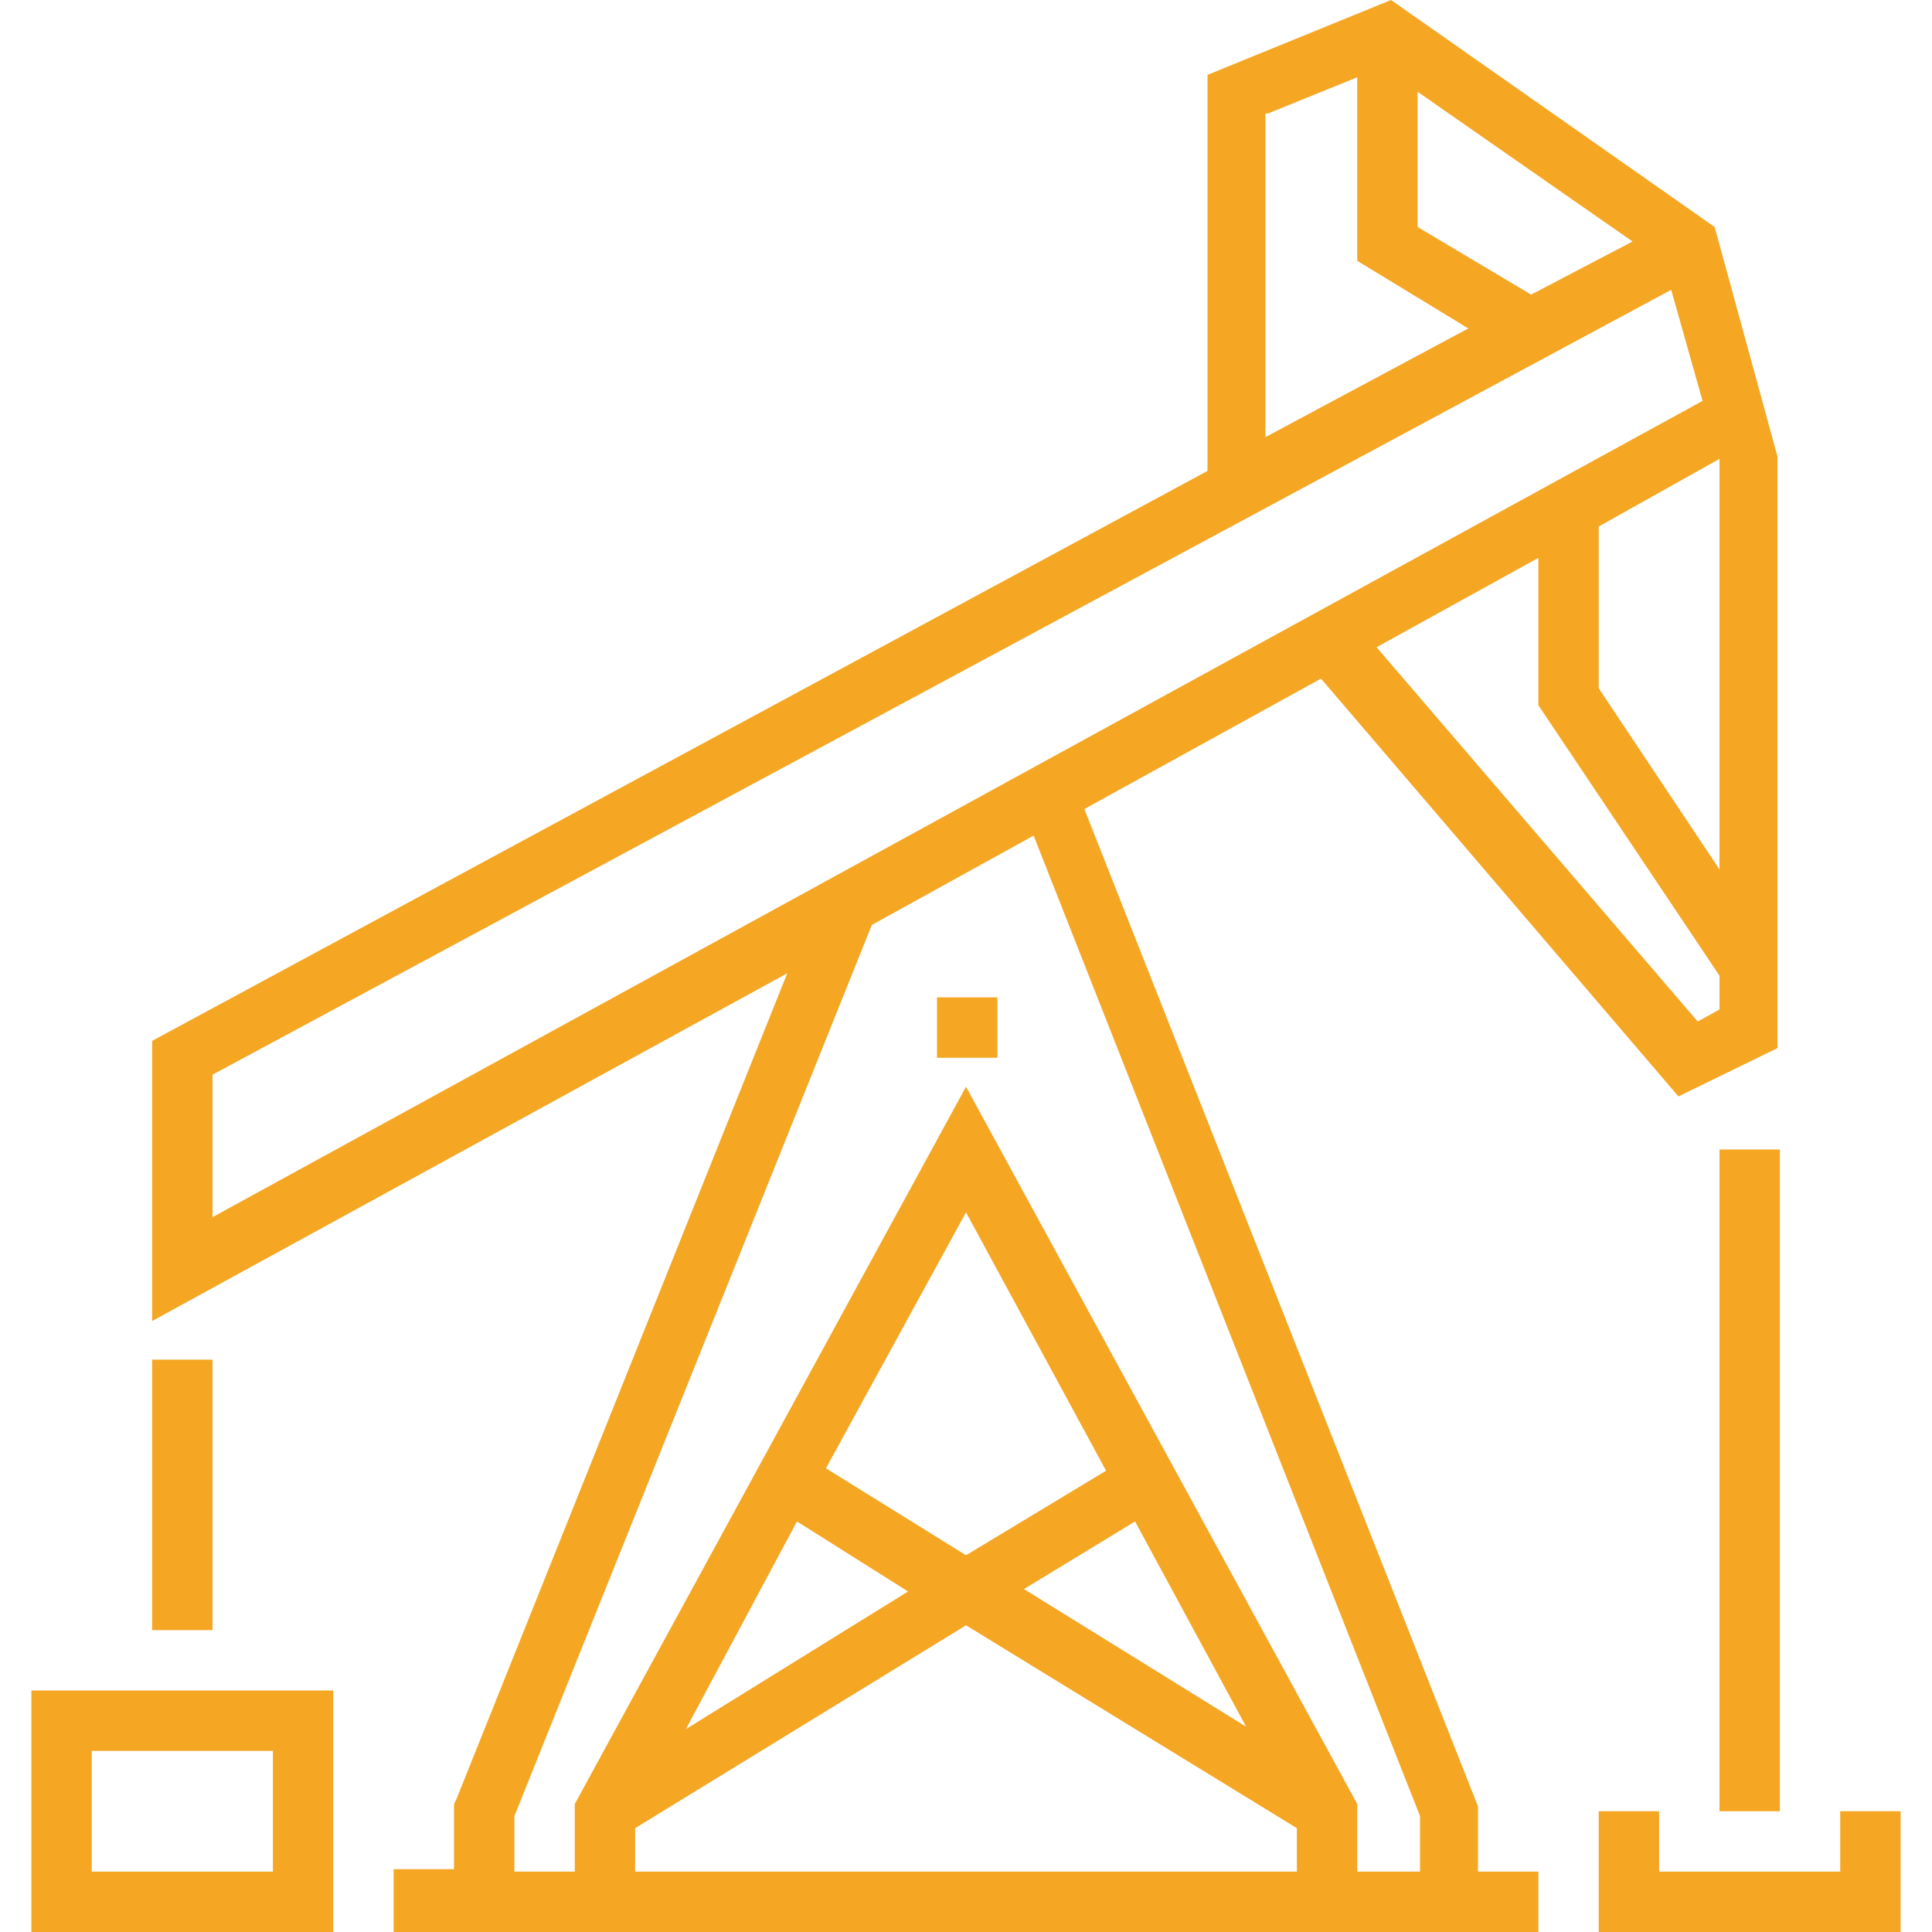 <?xml version="1.0" encoding="utf-8"?>
<!-- Generator: Adobe Illustrator 21.0.2, SVG Export Plug-In . SVG Version: 6.00 Build 0)  -->
<svg version="1.0" id="Layer_1" xmlns="http://www.w3.org/2000/svg" xmlns:xlink="http://www.w3.org/1999/xlink" x="0px" y="0px"
	 viewBox="0 0 80 80" enable-background="new 0 0 80 80" xml:space="preserve">
<g>
	<path fill="#F5A623" d="M61.2,74.8L44.9,33.5l9.8-5.4l14.8,17.3l4.1-2V18.9L71,9.4L57.6,0L50,3.1v16.4L6.3,43.1v11.6l26.3-14.4
		L18.9,74.5l-0.1,0.2v2.7h-2.5V80h47.4v-2.5h-2.5V74.8z M71.2,41.8l-0.9,0.5L57,26.8l6.7-3.7v6.1l7.5,11.2V41.8z M71.2,19V36l-5-7.5
		v-6.7L71.2,19z M58.7,3.8l8.9,6.2l-4.2,2.2l-4.7-2.8V3.8z M52.5,4.7l3.7-1.5v7.6l4.6,2.8l-8.4,4.5V4.7z M8.8,50.4v-5.9L69.2,12
		l1.3,4.6L8.8,50.4z M53.7,77.5H26.3v-1.8L40,67.3l13.7,8.4V77.5z M40,64.4l-5.8-3.6L40,50.2l5.8,10.7L40,64.4z M47,63l4.6,8.5
		l-9.2-5.7L47,63z M37.6,65.9l-9.2,5.7L33,63L37.6,65.9z M58.7,77.5h-2.5v-2.8L40,45L23.8,74.7v2.8h-2.5v-2.3l14.8-36.9l6.7-3.7
		l16,40.6V77.5z"/>
	<rect x="71.2" y="47.6" fill="#F5A623" width="2.5" height="27.4"/>
	<polygon fill="#F5A623" points="76.2,75 76.2,77.5 68.7,77.5 68.7,75 66.2,75 66.2,80 78.7,80 78.7,75 	"/>
	<path fill="#F5A623" d="M1.3,80h12.5V70H1.3V80z M3.8,72.5h7.5v5H3.8V72.5z"/>
	<rect x="6.3" y="56.3" fill="#F5A623" width="2.5" height="11.2"/>
	<rect x="38.8" y="41.3" fill="#F5A623" width="2.5" height="2.5"/>
</g>
</svg>
